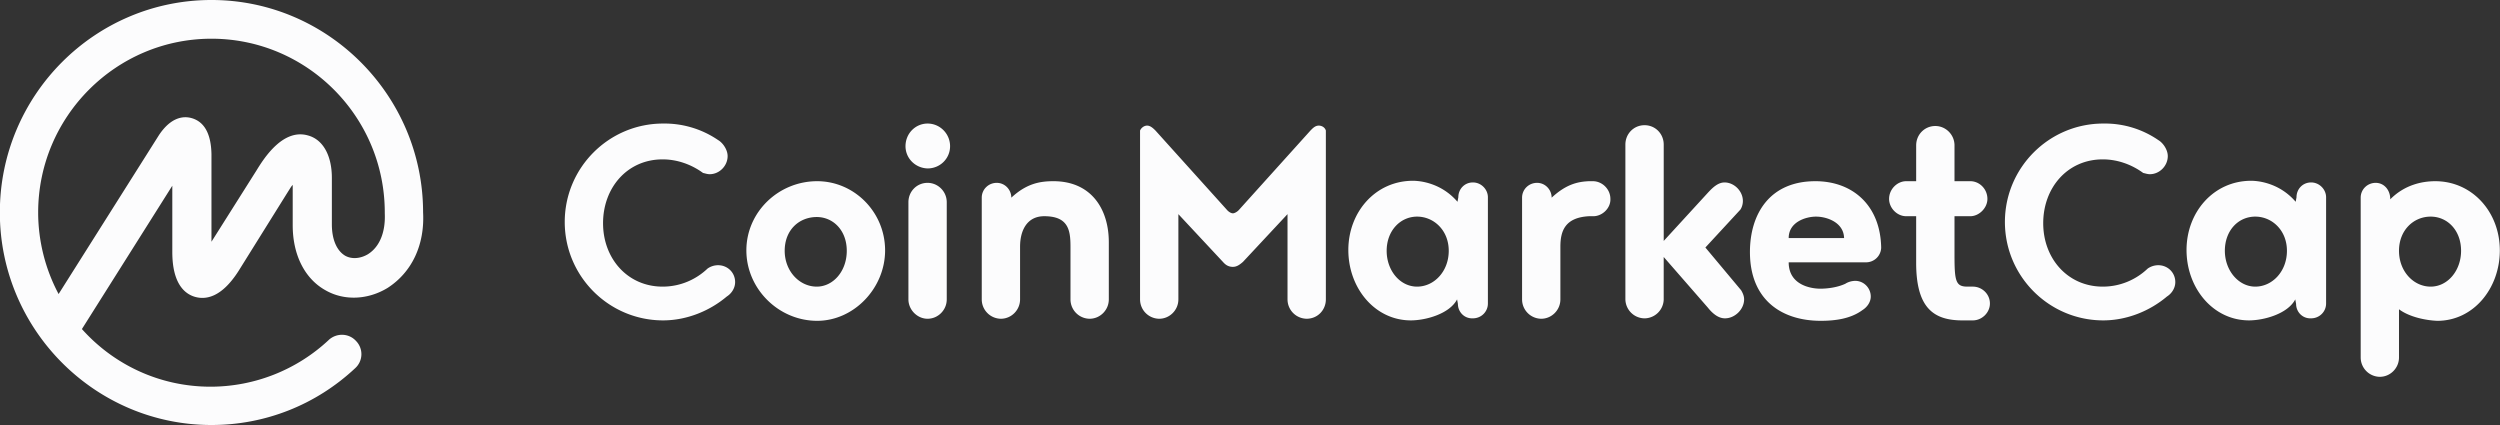 <svg width="200" height="34" fill="none" xmlns="http://www.w3.org/2000/svg"><rect width="100%" height="100%" fill="#333333" stroke="none"/><g clip-path="url(#a)"><path d="M29.45 20.328c-.6.362-1.3.428-1.834.131-.666-.395-1.067-1.285-1.067-2.504v-3.722c0-1.78-.7-3.064-1.9-3.394-2.032-.593-3.565 1.878-4.132 2.8l-3.6 5.7v-7.017c-.033-1.615-.566-2.57-1.566-2.867-.666-.197-1.666-.098-2.633 1.351l-8.03 12.717A13.927 13.927 0 0 1 3.053 17c0-7.676 6.233-13.903 13.865-13.903 7.632 0 13.864 6.227 13.864 13.903v.066c.067 1.483-.4 2.669-1.333 3.262ZM33.847 17v-.066C33.815 7.61 26.216 0 16.918 0 7.586 0-.012 7.61-.012 17c0 9.357 7.598 17 16.93 17 4.3 0 8.365-1.614 11.498-4.547a1.51 1.51 0 0 0 .067-2.174c-.567-.626-1.534-.659-2.167-.099l-.033.033a13.861 13.861 0 0 1-9.432 3.723c-4.1 0-7.765-1.779-10.298-4.612l7.232-11.466v5.305c0 2.537 1 3.36 1.833 3.59.833.232 2.1.067 3.466-2.075l3.966-6.358c.133-.198.233-.396.367-.527v3.228c0 2.372.966 4.283 2.633 5.206 1.5.856 3.4.758 4.965-.198 1.934-1.252 2.967-3.426 2.833-6.029Zm23.596-5.798c.4.23.767.79.767 1.284 0 .791-.667 1.45-1.433 1.45-.2 0-.367-.066-.533-.099-.9-.659-2.033-1.087-3.233-1.087-2.833 0-4.766 2.273-4.766 5.107 0 2.833 1.966 5.073 4.766 5.073 1.4 0 2.666-.56 3.6-1.45a1.47 1.47 0 0 1 .832-.263c.767 0 1.367.593 1.367 1.35 0 .495-.3.923-.667 1.154-1.366 1.153-3.2 1.91-5.099 1.91-4.333 0-7.865-3.524-7.865-7.873 0-4.35 3.532-7.874 7.865-7.874a7.595 7.595 0 0 1 4.4 1.318Zm7.932 3.294c2.967 0 5.433 2.471 5.433 5.535 0 3.031-2.5 5.634-5.433 5.634-3.1 0-5.665-2.57-5.665-5.634 0-3.064 2.566-5.535 5.665-5.535Zm-.033 8.434c1.3 0 2.4-1.219 2.4-2.866s-1.1-2.702-2.4-2.702c-1.4 0-2.566 1.022-2.566 2.702 0 1.614 1.166 2.866 2.566 2.866Zm7.332 1.021v-7.775c0-.856.667-1.548 1.533-1.548.834 0 1.533.692 1.533 1.548v7.776c0 .856-.7 1.548-1.533 1.548s-1.533-.725-1.533-1.549Zm-.233-12.255c0-1.022.8-1.812 1.766-1.812 1 0 1.8.823 1.8 1.812 0 .988-.8 1.779-1.8 1.779-1-.033-1.766-.824-1.766-1.78Zm9.165 8.039v4.216c0 .857-.7 1.549-1.533 1.549a1.549 1.549 0 0 1-1.533-1.549v-8.137c0-.659.533-1.186 1.2-1.186.666 0 1.166.56 1.166 1.186 1.233-1.153 2.333-1.318 3.366-1.318 3.066 0 4.433 2.273 4.433 4.876v4.58c0 .856-.7 1.548-1.533 1.548a1.549 1.549 0 0 1-1.533-1.549v-4.216c0-1.318-.167-2.438-2.1-2.438-1.366 0-1.933 1.12-1.933 2.438Zm17.03 1.614c-.366 0-.6-.165-.8-.396l-3.565-3.821v6.82c0 .856-.7 1.548-1.534 1.548a1.549 1.549 0 0 1-1.533-1.549V10.444c.1-.23.334-.396.567-.396.267 0 .5.231.667.396l5.699 6.325c.166.198.366.297.5.297.1 0 .333-.099.5-.297l5.699-6.325c.166-.165.366-.396.666-.396.267 0 .5.165.567.396V23.95c0 .857-.667 1.549-1.533 1.549a1.549 1.549 0 0 1-1.534-1.549v-6.82l-3.566 3.822c-.266.231-.5.396-.8.396Zm14.731 1.581c1.367 0 2.533-1.219 2.533-2.866s-1.199-2.735-2.533-2.735c-1.333 0-2.433 1.12-2.433 2.735 0 1.581 1.067 2.866 2.433 2.866Zm3.267 1.384-.067-.363c-.6 1.154-2.5 1.68-3.7 1.68-2.866 0-4.999-2.569-4.999-5.633 0-3.03 2.167-5.535 5.166-5.535.5 0 2.233.132 3.566 1.68l.067-.362c0-.659.5-1.186 1.166-1.186.667 0 1.2.56 1.2 1.186v8.5c0 .659-.533 1.186-1.2 1.186-.7.033-1.199-.527-1.199-1.153Zm10.831-7.017h-.333c-1.933.098-2.3 1.186-2.3 2.438v4.216c0 .857-.7 1.549-1.533 1.549a1.549 1.549 0 0 1-1.533-1.549v-8.137c0-.659.533-1.186 1.2-1.186.666 0 1.166.56 1.166 1.186 1.133-1.054 2.067-1.285 3-1.318h.3c.733 0 1.4.626 1.4 1.417.033.725-.634 1.384-1.367 1.384Zm11.831 5.93c.134.23.234.461.234.724 0 .791-.733 1.516-1.533 1.516-.534 0-1-.395-1.367-.857l-3.533-4.052v3.36a1.55 1.55 0 0 1-1.533 1.55 1.549 1.549 0 0 1-1.533-1.55V11.565c0-.857.667-1.549 1.533-1.549.867 0 1.533.692 1.533 1.549v7.71l3.533-3.855c.367-.396.8-.824 1.333-.824.767 0 1.467.692 1.467 1.482 0 .231-.067.495-.2.692l-2.8 3.031 2.866 3.427Zm5.999-5.898c-.833 0-2.199.429-2.199 1.714h4.432c-.033-1.285-1.433-1.713-2.233-1.713Zm4 3.657h-6.199c0 1.813 1.766 2.109 2.533 2.109.566 0 1.366-.099 1.999-.395.2-.132.5-.231.8-.231.667 0 1.233.56 1.233 1.252 0 .461-.3.857-.666 1.087-.933.692-2.167.857-3.333.857-3.099 0-5.666-1.648-5.666-5.502 0-3.031 1.567-5.667 5.233-5.667 2.966 0 5.199 1.911 5.266 5.304a1.21 1.21 0 0 1-1.2 1.186Zm8.532 4.646h-.834c-2.332 0-3.699-1.022-3.699-4.613v-3.722h-.8c-.733 0-1.366-.66-1.366-1.384 0-.79.666-1.417 1.366-1.417h.8V11.63c0-.857.667-1.549 1.533-1.549.833 0 1.533.692 1.533 1.549v2.866h1.267c.733 0 1.366.626 1.366 1.417 0 .725-.666 1.384-1.366 1.384h-1.267v3.13c0 2.075.1 2.503 1.033 2.503h.434c.733 0 1.366.593 1.366 1.351 0 .725-.633 1.35-1.366 1.35Zm14.831-14.43c.399.23.766.79.766 1.284 0 .791-.667 1.45-1.433 1.45-.2 0-.367-.066-.533-.099-.9-.659-2.033-1.087-3.233-1.087-2.833 0-4.766 2.273-4.766 5.107 0 2.833 1.966 5.073 4.766 5.073 1.4 0 2.666-.56 3.599-1.45a1.48 1.48 0 0 1 .834-.263c.766 0 1.366.593 1.366 1.35 0 .495-.3.923-.667 1.154-1.366 1.153-3.199 1.91-5.099 1.91-4.332 0-7.865-3.524-7.865-7.873 0-4.35 3.533-7.874 7.865-7.874a7.525 7.525 0 0 1 4.4 1.318Zm7.765 11.728c1.366 0 2.533-1.219 2.533-2.866s-1.2-2.735-2.533-2.735c-1.367 0-2.433 1.12-2.433 2.735 0 1.581 1.1 2.866 2.433 2.866Zm3.266 1.384-.067-.363c-.6 1.154-2.499 1.68-3.699 1.68-2.866 0-4.999-2.569-4.999-5.633 0-3.03 2.166-5.535 5.166-5.535.5 0 2.233.132 3.566 1.68l.066-.362c0-.659.5-1.186 1.167-1.186.666 0 1.2.56 1.2 1.186v8.5c0 .659-.534 1.186-1.2 1.186-.7.033-1.2-.527-1.2-1.153Zm10.765-1.384c1.366 0 2.433-1.285 2.433-2.866 0-1.647-1.1-2.735-2.433-2.735-1.367 0-2.533 1.088-2.533 2.735 0 1.647 1.166 2.866 2.533 2.866Zm-2.533 1.812v3.855c0 .856-.7 1.548-1.533 1.548a1.549 1.549 0 0 1-1.533-1.548V15.814c0-.659.533-1.186 1.2-1.186.666 0 1.166.56 1.166 1.318 1.133-1.153 2.533-1.45 3.599-1.45 2.967 0 5.166 2.471 5.166 5.535 0 3.031-2.099 5.634-4.999 5.634-.9-.033-2.233-.297-3.066-.923Z" fill="#FCFCFD"/></g><defs><clipPath id="a"><path fill="#fff" d="M0 0h200v34H0z"/></clipPath></defs></svg>